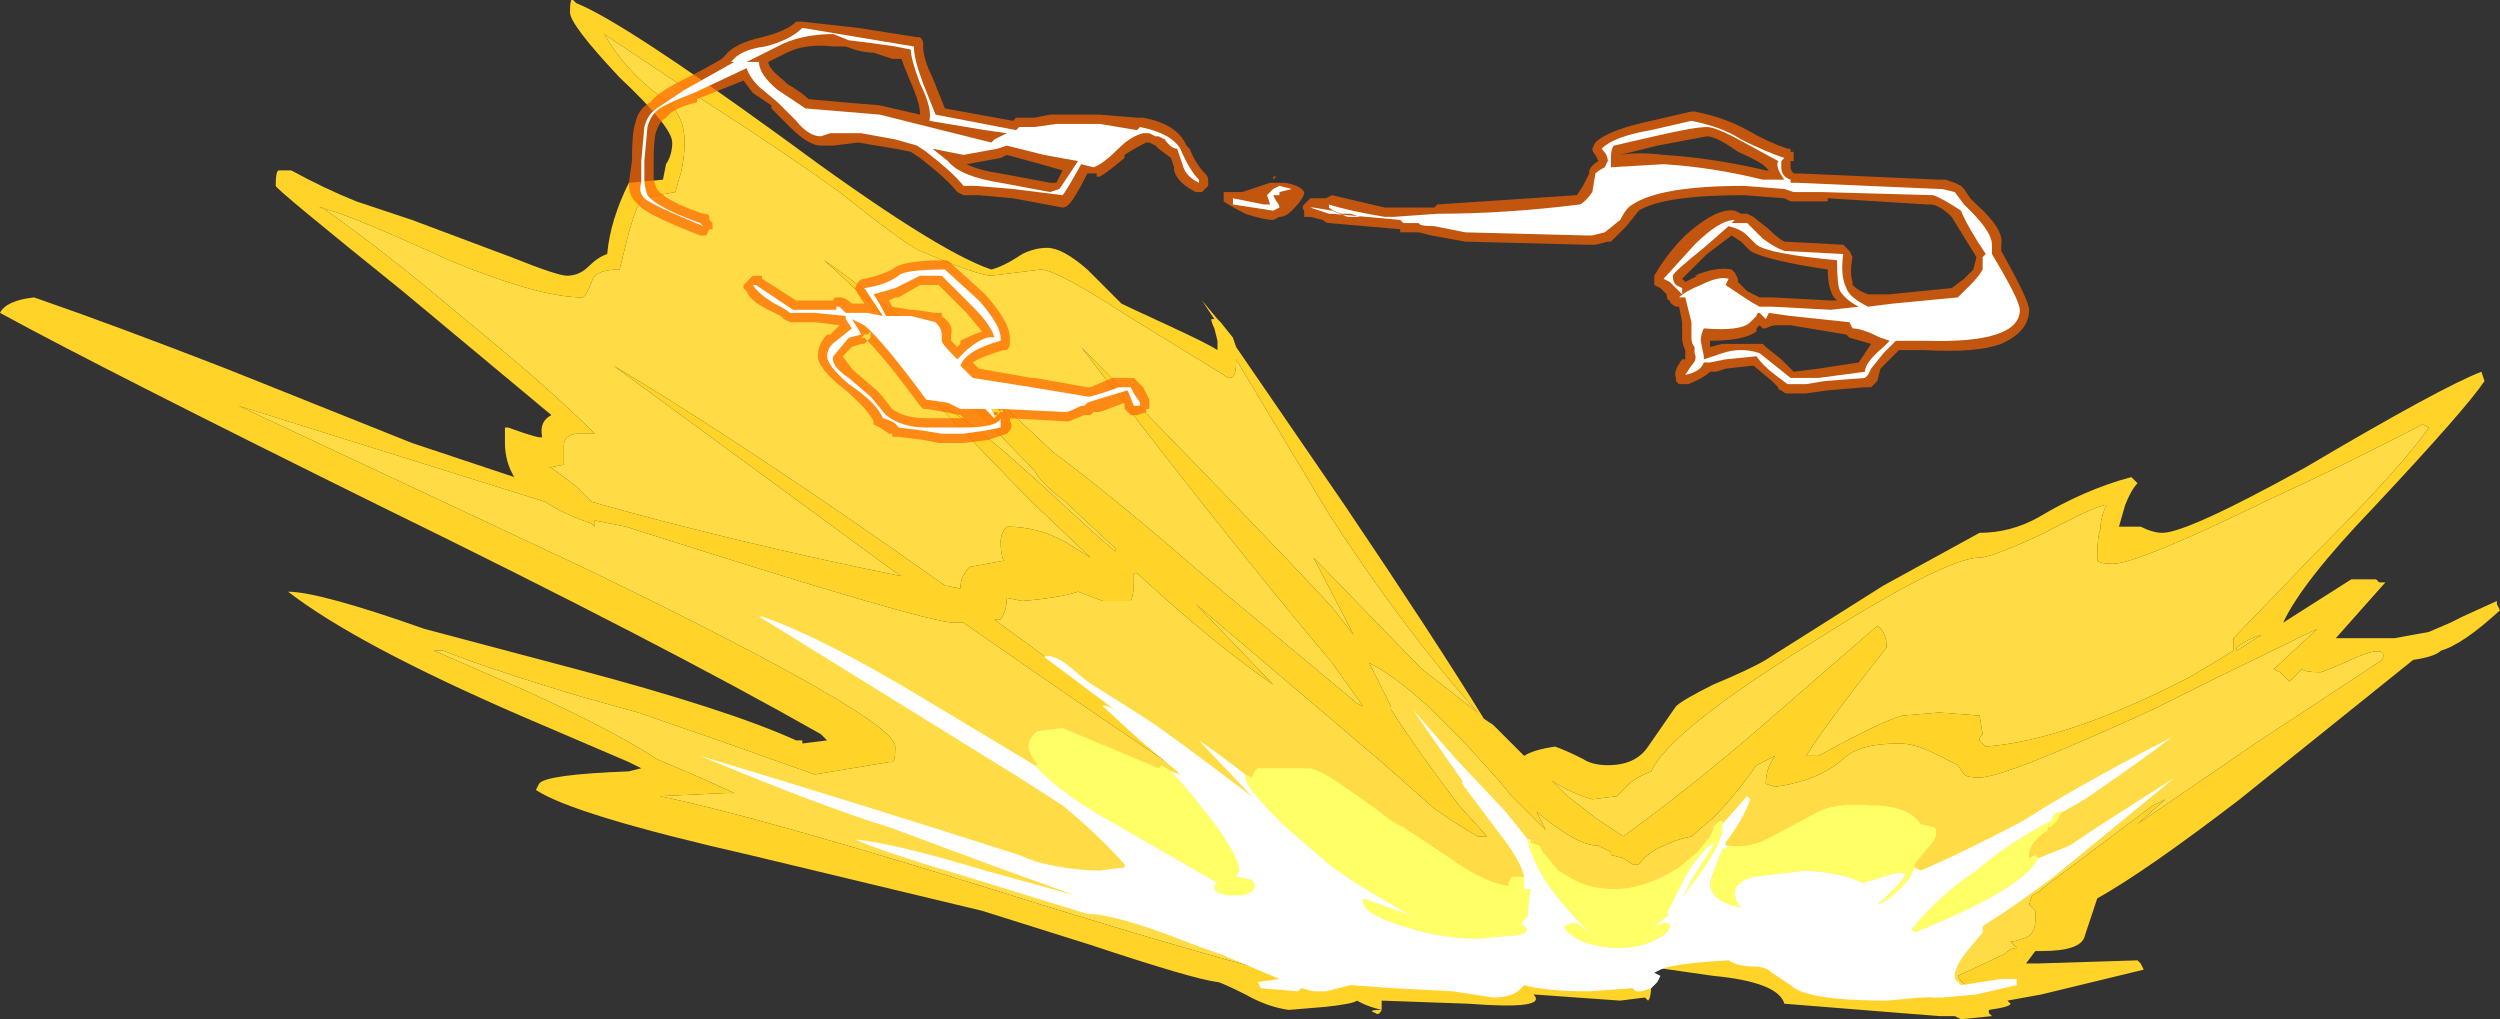 <?xml version="1.0" encoding="UTF-8" standalone="no"?>
<svg xmlns:ffdec="https://www.free-decompiler.com/flash" xmlns:xlink="http://www.w3.org/1999/xlink" ffdec:objectType="shape" height="16.45px" width="40.35px" xmlns="http://www.w3.org/2000/svg">
  <rect width="100%" height="100%" fill="#333333" stroke="none"/>
  <g transform="matrix(1.0, 0.0, 0.0, 1.0, 24.7, 14.05)">
    <path d="M5.6 -3.95 L3.7 -2.3 Q2.6 -1.35 1.5 -0.55 L1.05 -0.85 0.6 -1.2 0.35 -1.45 Q0.65 -1.25 1.0 -1.15 L1.4 -1.2 1.6 -1.4 Q1.7 -1.5 1.95 -1.6 2.25 -2.25 4.5 -3.65 6.7 -5.05 7.25 -5.05 7.45 -5.05 8.3 -5.45 9.15 -5.9 9.3 -5.9 9.2 -5.7 9.2 -5.5 9.15 -5.4 9.15 -5.05 L9.15 -5.0 Q9.2 -4.95 9.4 -4.95 9.8 -4.95 11.95 -6.0 13.05 -6.5 14.4 -7.2 L14.5 -7.15 Q14.1 -6.55 12.65 -5.1 L11.35 -3.75 11.35 -3.55 Q10.95 -3.3 10.6 -3.1 8.65 -2.1 7.35 -2.0 L7.3 -2.05 Q7.2 -2.1 7.3 -2.2 L7.25 -2.5 6.6 -2.55 6.0 -2.5 Q5.65 -2.4 4.65 -1.85 L4.45 -1.85 Q4.8 -2.4 5.75 -3.6 5.75 -3.85 5.6 -3.95 M1.3 -0.3 L1.3 -0.25 1.5 -0.2 1.65 -0.1 1.75 -0.1 Q1.9 -0.3 2.15 -0.4 2.35 -0.5 2.6 -0.55 L2.95 -0.85 Q3.3 -1.2 3.65 -1.7 L3.95 -1.85 Q3.8 -1.65 3.8 -1.4 L3.95 -1.35 Q4.65 -1.45 5.05 -1.8 5.3 -2.05 5.95 -2.05 6.2 -2.05 6.5 -1.9 L6.9 -1.7 7.0 -1.55 Q7.05 -1.5 7.25 -1.5 7.65 -1.5 10.05 -2.6 11.25 -3.2 12.7 -3.9 L12.0 -3.25 12.1 -3.2 12.25 -3.05 12.45 -3.25 Q12.5 -3.2 12.75 -3.2 12.8 -3.2 13.35 -3.45 13.85 -3.65 13.75 -3.4 L11.7 -2.05 9.8 -0.75 10.25 -1.15 10.05 -1.05 8.25 0.3 8.2 0.35 8.1 0.4 8.05 0.55 8.15 0.65 8.15 0.8 Q8.15 1.05 7.95 1.1 7.8 1.15 7.75 1.15 L7.85 1.25 Q7.75 1.25 7.65 1.35 L6.9 1.7 Q6.95 1.85 7.2 1.9 L6.45 2.05 5.9 2.0 Q5.85 1.9 5.65 1.9 L4.55 1.85 Q4.3 1.65 3.55 1.4 L2.9 1.15 2.05 1.3 1.85 1.25 1.85 1.3 1.45 1.35 1.65 1.45 0.2 1.6 -0.6 1.7 -1.65 1.65 -2.3 1.6 -2.85 1.65 -3.55 1.75 Q-4.0 1.75 -7.9 0.55 -12.35 -0.85 -14.05 -1.2 L-13.0 -1.25 -12.85 -1.25 -13.4 -1.5 -14.1 -1.8 Q-14.95 -2.35 -16.55 -3.05 L-17.7 -3.55 -17.55 -3.55 Q-16.8 -3.25 -15.3 -2.8 L-14.4 -2.55 -13.1 -2.1 -11.55 -1.55 -10.35 -1.75 -10.3 -1.75 Q-10.25 -1.75 -10.25 -2.0 -10.25 -2.45 -15.2 -4.85 -17.75 -6.05 -20.85 -7.5 L-15.9 -5.95 Q-15.6 -5.75 -15.15 -5.6 L-15.1 -5.55 -15.1 -5.65 -14.6 -5.55 Q-9.75 -4.0 -9.3 -4.0 L-9.15 -4.0 Q-7.0 -2.5 -5.35 -1.4 -5.05 -1.3 -4.9 -1.3 L-8.65 -4.05 -8.55 -4.05 Q-8.45 -4.2 -8.45 -4.4 L-8.2 -4.35 Q-7.6 -4.4 -7.3 -4.5 L-6.9 -4.35 -6.45 -4.35 Q-6.4 -4.45 -6.4 -4.65 L-6.4 -4.8 -6.35 -4.8 Q-5.1 -3.65 -4.15 -3.0 L-5.4 -4.3 -2.4 -1.75 -1.55 -1.0 Q-1.2 -0.75 -0.85 -0.55 L-0.7 -0.55 -1.15 -1.05 Q-1.8 -1.9 -2.25 -2.6 L-2.25 -2.65 -2.6 -3.35 Q-2.2 -3.15 -1.65 -2.65 L-1.05 -2.05 -0.55 -1.5 -0.3 -1.2 0.25 -0.65 0.1 -0.95 Q0.75 -0.4 1.1 -0.4 L1.3 -0.3 M11.4 -3.6 Q11.6 -3.75 11.8 -3.8 L11.4 -3.55 11.4 -3.6 M-13.8 -10.95 L-13.7 -11.3 Q-13.65 -11.55 -13.65 -11.75 -13.65 -12.25 -14.05 -12.5 -14.6 -12.9 -14.95 -13.5 L-13.3 -12.4 Q-12.05 -11.6 -11.15 -10.95 -10.15 -10.15 -9.85 -10.0 -8.9 -9.6 -8.7 -9.6 L-7.9 -9.7 Q-7.65 -9.7 -6.5 -8.95 L-4.95 -8.0 Q-4.9 -7.95 -4.85 -7.95 -4.75 -7.95 -4.75 -8.2 L-4.75 -8.25 -3.25 -5.75 Q-2.05 -3.9 -0.85 -2.55 L-1.75 -3.25 -3.5 -5.05 -2.85 -3.8 -3.2 -4.25 Q-4.6 -5.75 -7.25 -8.45 -5.35 -5.95 -3.7 -3.95 L-3.2 -3.35 -2.7 -2.65 -2.8 -2.7 -5.2 -4.7 Q-6.75 -6.05 -7.7 -6.75 -9.75 -8.7 -11.4 -9.85 -10.6 -9.15 -8.0 -6.45 -7.9 -6.25 -7.5 -5.95 L-7.45 -5.9 -6.7 -5.2 -6.7 -5.15 Q-7.05 -5.45 -7.7 -6.05 -9.1 -7.35 -9.6 -7.55 L-8.1 -6.0 -7.1 -5.05 -7.5 -5.3 Q-7.95 -5.55 -8.45 -5.55 -8.55 -5.45 -8.55 -5.3 -8.55 -5.1 -8.5 -5.0 L-9.05 -4.9 Q-9.2 -4.75 -9.2 -4.55 L-9.45 -4.6 Q-12.55 -6.8 -14.8 -8.15 L-10.3 -4.85 -10.15 -4.75 Q-12.85 -5.3 -15.15 -5.95 L-15.4 -6.2 -15.8 -6.5 -15.85 -6.5 -15.6 -6.55 -15.6 -6.85 Q-15.6 -7.05 -15.35 -7.05 L-15.1 -7.05 Q-15.85 -7.8 -17.2 -8.9 -18.5 -10.0 -19.5 -10.7 L-19.55 -10.7 Q-19.2 -10.65 -17.45 -9.85 -16.0 -9.25 -15.3 -9.25 -15.25 -9.25 -15.15 -9.5 -15.1 -9.7 -14.7 -9.7 L-14.55 -10.3 Q-14.45 -10.65 -14.35 -10.85 L-13.8 -10.95" fill="#ffdc45" fill-rule="evenodd" stroke="none"/>
    <path d="M5.6 -3.95 Q5.75 -3.85 5.75 -3.6 4.8 -2.4 4.45 -1.85 L4.65 -1.85 Q5.65 -2.4 6.0 -2.5 L6.6 -2.55 7.25 -2.5 7.3 -2.2 Q7.2 -2.1 7.3 -2.05 L7.35 -2.0 Q8.65 -2.1 10.6 -3.1 10.95 -3.3 11.35 -3.55 L11.35 -3.75 12.65 -5.1 Q14.1 -6.55 14.5 -7.15 L14.4 -7.2 Q13.05 -6.5 11.95 -6.0 9.8 -4.95 9.4 -4.95 9.2 -4.95 9.15 -5.0 L9.15 -5.05 Q9.15 -5.4 9.2 -5.5 9.2 -5.7 9.3 -5.9 9.15 -5.9 8.3 -5.45 7.45 -5.05 7.25 -5.05 6.7 -5.05 4.5 -3.65 2.25 -2.25 1.95 -1.6 1.7 -1.5 1.6 -1.4 L1.4 -1.2 1.0 -1.15 Q0.65 -1.25 0.35 -1.45 L0.6 -1.2 1.05 -0.85 1.5 -0.55 Q2.6 -1.35 3.7 -2.3 L5.6 -3.95 M1.9 -2.0 L2.35 -2.65 Q2.45 -2.75 2.95 -3.0 3.55 -3.25 3.8 -3.4 L5.7 -4.6 7.25 -5.45 Q7.75 -5.45 8.2 -5.7 8.95 -6.15 9.7 -6.35 L9.8 -6.25 Q9.7 -6.15 9.6 -5.9 L9.5 -5.55 9.85 -5.55 Q10.05 -5.45 10.2 -5.45 10.6 -5.45 12.5 -6.5 14.7 -7.8 15.35 -8.05 L15.4 -7.9 Q15.1 -7.45 13.6 -5.85 12.45 -4.65 12.15 -4.0 L13.25 -4.7 13.65 -4.7 13.7 -4.65 13.8 -4.65 13.0 -3.75 13.95 -3.75 14.5 -3.85 14.85 -4.0 15.05 -4.1 15.6 -4.35 15.6 -4.3 15.65 -4.2 Q15.05 -3.65 14.7 -3.55 14.6 -3.45 14.25 -3.4 L11.45 -1.15 Q9.95 0.0 9.15 0.45 L8.95 1.05 Q8.9 1.3 8.25 1.3 L8.15 1.3 8.0 1.5 8.2 1.5 9.8 1.45 9.85 1.5 9.9 1.6 8.25 2.0 7.7 2.1 7.75 2.15 Q7.75 2.2 7.4 2.25 L7.4 2.3 7.45 2.35 6.95 2.4 6.85 2.35 6.6 2.35 4.1 2.15 Q4.0 1.8 2.95 1.7 L1.9 1.55 1.95 1.85 Q1.95 2.05 1.9 2.1 L1.85 2.05 1.45 2.1 0.05 2.0 Q0.3 2.25 -1.0 2.15 L-2.4 2.1 -2.4 2.25 Q-2.6 2.2 -2.7 2.15 L-2.8 2.1 Q-2.85 2.15 -3.3 2.2 L-3.9 2.25 Q-4.25 2.2 -4.6 2.0 -5.0 1.8 -5.05 1.8 -5.45 1.75 -7.1 1.2 L-8.85 0.65 -12.6 -0.25 Q-15.45 -0.9 -16.05 -1.3 L-16.0 -1.4 Q-15.9 -1.55 -14.55 -1.6 L-14.35 -1.65 -14.55 -1.75 -16.3 -2.5 Q-18.95 -3.65 -20.05 -4.5 -19.55 -4.5 -17.85 -3.9 L-15.4 -3.25 Q-12.95 -2.6 -11.85 -2.1 L-11.75 -2.1 -11.75 -2.05 -11.35 -2.1 -11.45 -2.2 Q-14.0 -3.65 -18.6 -5.9 -23.05 -8.1 -24.7 -9.0 -24.6 -9.2 -24.15 -9.25 -22.85 -8.8 -21.05 -8.1 -18.8 -7.2 -18.05 -6.9 L-16.4 -6.35 Q-16.55 -6.6 -16.55 -6.9 L-16.55 -7.15 -16.5 -7.15 Q-15.95 -6.95 -15.95 -7.0 -16.0 -7.25 -15.8 -7.35 L-18.2 -9.35 Q-20.25 -11.0 -20.25 -11.05 -20.25 -11.3 -20.2 -11.3 L-20.0 -11.3 Q-19.45 -11.0 -18.95 -10.8 L-18.05 -10.5 -16.45 -9.9 Q-15.7 -9.6 -15.55 -9.6 -15.35 -9.6 -15.2 -9.75 -15.05 -9.9 -14.9 -9.95 -14.85 -10.5 -14.55 -11.1 L-14.0 -11.15 -13.95 -11.4 Q-13.85 -11.55 -13.85 -11.75 -13.85 -12.0 -14.7 -12.8 -15.5 -13.65 -15.5 -13.85 -15.5 -14.1 -15.45 -14.05 L-15.4 -14.0 Q-14.65 -13.7 -12.1 -11.85 -9.6 -10.0 -8.7 -9.7 -8.5 -9.75 -8.2 -9.95 -8.0 -10.05 -7.8 -10.05 -7.55 -10.05 -7.15 -9.7 L-6.6 -9.15 Q-6.5 -9.1 -5.85 -8.8 -5.2 -8.5 -5.05 -8.4 -5.05 -8.45 -5.05 -8.55 L-5.1 -8.75 Q-5.15 -8.85 -5.15 -8.9 L-5.1 -8.9 -5.3 -9.2 -5.05 -8.9 -5.0 -8.85 -4.8 -8.6 -4.75 -8.45 -3.0 -5.9 Q-1.55 -3.75 -0.75 -2.45 L-0.6 -2.35 -0.1 -1.85 Q0.05 -1.95 0.4 -2.0 0.55 -1.95 0.85 -1.8 1.0 -1.7 1.25 -1.7 1.7 -1.7 1.9 -2.0 M-13.8 -10.95 L-14.35 -10.85 Q-14.45 -10.65 -14.55 -10.3 L-14.7 -9.7 Q-15.1 -9.7 -15.15 -9.5 -15.25 -9.25 -15.3 -9.25 -16.0 -9.25 -17.45 -9.85 -19.2 -10.65 -19.55 -10.7 L-19.5 -10.7 Q-18.5 -10.0 -17.2 -8.9 -15.85 -7.8 -15.1 -7.05 L-15.35 -7.05 Q-15.6 -7.05 -15.6 -6.85 L-15.6 -6.55 -15.85 -6.5 -15.8 -6.5 -15.4 -6.2 -15.15 -5.95 Q-12.85 -5.3 -10.15 -4.75 L-10.3 -4.85 -14.8 -8.15 Q-12.55 -6.8 -9.45 -4.6 L-9.2 -4.55 Q-9.2 -4.75 -9.05 -4.9 L-8.5 -5.0 Q-8.55 -5.1 -8.55 -5.3 -8.55 -5.45 -8.45 -5.55 -7.95 -5.55 -7.5 -5.3 L-7.1 -5.05 -8.1 -6.0 -9.6 -7.55 Q-9.1 -7.35 -7.7 -6.05 -7.05 -5.45 -6.7 -5.15 L-6.7 -5.2 -7.45 -5.9 -7.5 -5.95 Q-7.9 -6.25 -8.0 -6.45 -10.6 -9.15 -11.4 -9.85 -9.75 -8.7 -7.7 -6.75 -6.75 -6.05 -5.2 -4.7 L-2.8 -2.7 -2.7 -2.65 -3.2 -3.35 -3.7 -3.95 Q-5.35 -5.95 -7.25 -8.45 -4.6 -5.75 -3.2 -4.25 L-2.85 -3.8 -3.5 -5.05 -1.75 -3.25 -0.85 -2.55 Q-2.05 -3.9 -3.25 -5.75 L-4.75 -8.25 -4.75 -8.2 Q-4.75 -7.95 -4.85 -7.95 -4.9 -7.95 -4.95 -8.0 L-6.5 -8.95 Q-7.65 -9.7 -7.9 -9.7 L-8.7 -9.6 Q-8.9 -9.6 -9.85 -10.0 -10.15 -10.15 -11.15 -10.95 -12.05 -11.6 -13.3 -12.4 L-14.95 -13.5 Q-14.6 -12.9 -14.05 -12.5 -13.65 -12.25 -13.65 -11.75 -13.65 -11.55 -13.7 -11.3 L-13.8 -10.95 M11.4 -3.6 L11.4 -3.55 11.8 -3.8 Q11.6 -3.75 11.4 -3.6 M1.3 -0.3 L1.1 -0.4 Q0.75 -0.4 0.1 -0.95 L0.25 -0.65 -0.3 -1.2 -0.55 -1.5 -1.05 -2.05 -1.65 -2.65 Q-2.2 -3.15 -2.6 -3.35 L-2.25 -2.65 -2.25 -2.6 Q-1.8 -1.9 -1.15 -1.05 L-0.7 -0.55 -0.85 -0.55 Q-1.2 -0.75 -1.55 -1.0 L-2.4 -1.75 -5.4 -4.3 -4.15 -3.0 Q-5.1 -3.65 -6.35 -4.8 L-6.4 -4.8 -6.4 -4.65 Q-6.4 -4.45 -6.45 -4.35 L-6.9 -4.35 -7.3 -4.5 Q-7.6 -4.4 -8.2 -4.35 L-8.45 -4.4 Q-8.45 -4.2 -8.55 -4.05 L-8.65 -4.05 -4.9 -1.3 Q-5.05 -1.3 -5.35 -1.4 -7.0 -2.5 -9.15 -4.0 L-9.3 -4.0 Q-9.75 -4.0 -14.6 -5.55 L-15.1 -5.65 -15.1 -5.55 -15.15 -5.6 Q-15.6 -5.75 -15.9 -5.95 L-20.85 -7.5 Q-17.75 -6.05 -15.2 -4.85 -10.25 -2.45 -10.25 -2.0 -10.25 -1.75 -10.3 -1.75 L-10.35 -1.75 -11.55 -1.55 -13.1 -2.1 -14.4 -2.55 -15.3 -2.8 Q-16.8 -3.25 -17.55 -3.55 L-17.7 -3.55 -16.55 -3.05 Q-14.95 -2.35 -14.1 -1.8 L-13.4 -1.5 -12.85 -1.25 -13.0 -1.25 -14.05 -1.2 Q-12.35 -0.85 -7.9 0.55 -4.0 1.75 -3.55 1.75 L-2.85 1.65 -2.3 1.6 -1.65 1.65 -0.6 1.7 0.2 1.6 1.65 1.45 1.45 1.35 1.85 1.3 1.85 1.25 2.05 1.3 2.9 1.15 3.55 1.4 Q4.3 1.65 4.55 1.85 L5.65 1.9 Q5.85 1.9 5.9 2.0 L6.45 2.05 7.2 1.9 Q6.95 1.85 6.9 1.7 L7.65 1.35 Q7.75 1.25 7.85 1.25 L7.75 1.15 Q7.8 1.15 7.95 1.1 8.15 1.05 8.15 0.8 L8.15 0.65 8.05 0.55 8.1 0.4 8.2 0.35 8.25 0.3 10.05 -1.05 10.25 -1.15 9.8 -0.75 11.7 -2.05 13.75 -3.4 Q13.85 -3.65 13.35 -3.45 12.8 -3.2 12.75 -3.2 12.5 -3.2 12.45 -3.25 L12.25 -3.05 12.1 -3.2 12.0 -3.25 12.7 -3.9 Q11.25 -3.2 10.05 -2.6 7.65 -1.5 7.25 -1.5 7.05 -1.5 7.0 -1.55 L6.9 -1.7 6.5 -1.9 Q6.2 -2.05 5.95 -2.05 5.3 -2.05 5.05 -1.8 4.65 -1.45 3.95 -1.35 L3.8 -1.4 Q3.8 -1.65 3.95 -1.85 L3.65 -1.7 Q3.3 -1.2 2.95 -0.85 L2.6 -0.55 Q2.35 -0.5 2.15 -0.4 1.9 -0.3 1.75 -0.1 L1.65 -0.1 1.5 -0.2 1.3 -0.25 1.3 -0.3 M-2.4 2.25 Q-2.45 2.35 -2.5 2.3 -2.65 2.25 -2.4 2.25" fill="#ffd327" fill-rule="evenodd" stroke="none"/>
    <path d="M6.45 -10.75 L6.4 -10.75 4.8 -10.85 4.8 -10.8 4.2 -10.8 4.1 -10.85 3.45 -10.9 Q2.15 -10.9 1.75 -10.65 L1.55 -10.4 1.3 -10.15 1.25 -10.15 1.05 -10.1 0.9 -10.1 -1.05 -10.15 -1.6 -10.25 -1.8 -10.3 -2.1 -10.3 -2.1 -10.35 -3.25 -10.45 Q-3.3 -10.45 -3.35 -10.5 L-3.55 -10.55 -3.65 -10.55 -3.65 -10.65 Q-3.7 -10.7 -3.65 -10.75 L-3.55 -10.85 -3.3 -10.85 -3.2 -10.9 -2.35 -10.7 -1.55 -10.7 -1.5 -10.75 0.75 -10.9 0.85 -11.05 0.95 -11.25 0.95 -11.3 Q1.0 -11.4 1.1 -11.45 L1.05 -11.55 Q1.0 -11.6 1.0 -11.65 L1.05 -11.75 Q1.25 -11.95 1.95 -12.1 L2.6 -12.25 2.65 -12.25 Q3.15 -12.15 3.5 -11.95 3.85 -11.75 4.15 -11.65 L4.2 -11.65 4.2 -11.6 4.25 -11.6 4.25 -11.55 Q4.25 -11.5 4.25 -11.45 L4.2 -11.45 4.2 -11.35 Q4.2 -11.3 4.25 -11.25 L4.35 -11.25 6.6 -11.15 6.7 -11.15 6.85 -11.1 6.95 -11.05 7.0 -11.0 7.1 -10.85 7.2 -10.75 Q7.65 -10.35 7.6 -10.1 L7.6 -10.0 Q8.05 -9.2 8.05 -9.05 8.05 -8.7 7.6 -8.5 7.2 -8.35 6.35 -8.4 L5.95 -8.4 5.65 -8.1 5.6 -7.9 5.5 -7.8 5.4 -7.8 4.8 -7.75 4.45 -7.7 4.15 -7.7 Q4.1 -7.7 4.05 -7.75 4.0 -7.75 4.0 -7.8 L3.9 -7.9 3.6 -8.15 3.15 -8.1 3.0 -8.05 2.9 -8.05 Q2.8 -7.95 2.55 -7.85 L2.4 -7.85 2.35 -7.9 2.35 -7.95 Q2.3 -8.05 2.45 -8.25 L2.5 -8.25 2.5 -8.4 Q2.45 -8.5 2.45 -8.6 L2.45 -8.85 2.4 -9.1 2.35 -9.1 Q2.25 -9.15 2.25 -9.2 2.2 -9.2 2.2 -9.3 L2.1 -9.4 2.0 -9.45 2.0 -9.6 Q2.2 -9.95 2.5 -10.25 3.0 -10.7 3.3 -10.65 L3.4 -10.6 3.5 -10.6 3.6 -10.55 3.85 -10.35 Q4.0 -10.2 4.1 -10.15 L5.05 -10.1 5.15 -10.0 5.2 -9.9 Q5.15 -9.65 5.2 -9.5 L5.2 -9.45 Q5.3 -9.35 5.45 -9.3 L5.8 -9.3 6.8 -9.4 7.0 -9.55 7.15 -9.7 7.2 -9.9 6.8 -10.55 Q6.6 -10.75 6.45 -10.75 M3.35 -11.6 Q3.0 -11.85 2.85 -11.85 L2.05 -11.7 1.45 -11.55 Q1.75 -11.6 2.15 -11.55 2.95 -11.5 3.8 -11.3 L3.85 -11.3 3.8 -11.35 Q3.7 -11.45 3.35 -11.6 M2.85 -9.95 L2.45 -9.55 2.5 -9.5 2.7 -9.6 2.65 -9.6 Q3.0 -9.75 3.25 -9.7 L3.3 -9.65 3.35 -9.55 3.35 -9.5 3.5 -9.35 3.7 -9.25 3.9 -9.25 4.85 -9.2 4.95 -9.2 4.9 -9.25 Q4.8 -9.4 4.8 -9.7 3.8 -9.85 3.55 -10.0 L3.4 -10.15 3.25 -10.25 2.85 -9.95 M3.8 -8.75 L3.75 -8.75 3.7 -8.8 3.65 -8.75 3.65 -8.7 Q3.45 -8.55 2.9 -8.55 L2.9 -8.45 3.1 -8.5 3.75 -8.5 3.8 -8.45 4.05 -8.25 4.25 -8.05 4.65 -8.1 5.3 -8.2 5.5 -8.5 5.15 -8.6 5.1 -8.65 4.2 -8.8 3.95 -8.8 Q3.9 -8.8 3.8 -8.75 M-11.85 -13.7 L-11.75 -13.7 -10.85 -13.6 -9.9 -13.45 -9.85 -13.45 Q-9.8 -13.4 -9.8 -13.35 L-9.8 -13.3 Q-9.8 -13.1 -9.65 -12.8 L-9.45 -12.3 -8.35 -12.1 -8.3 -12.15 -8.0 -12.15 -7.75 -12.2 -6.95 -12.2 -6.35 -12.15 -6.25 -12.15 Q-5.7 -12.05 -5.55 -11.7 L-5.5 -11.65 Q-5.4 -11.4 -5.25 -11.25 -5.2 -11.2 -5.2 -11.15 L-5.2 -11.05 -5.3 -10.95 -5.4 -10.95 Q-5.7 -11.1 -5.75 -11.3 L-5.75 -11.35 -5.8 -11.5 -6.0 -11.65 -6.05 -11.7 -6.15 -11.75 -6.2 -11.75 Q-6.4 -11.65 -6.55 -11.55 L-6.55 -11.5 Q-6.85 -11.25 -6.95 -11.2 L-7.0 -11.2 -7.0 -11.25 -7.15 -11.25 Q-7.35 -10.85 -7.45 -10.75 -7.5 -10.7 -7.55 -10.7 L-8.35 -10.85 -8.9 -10.9 -9.15 -10.9 -9.25 -10.95 Q-9.4 -11.15 -9.85 -11.5 L-10.0 -11.6 -10.25 -11.65 -10.85 -11.75 -11.25 -11.7 -11.45 -11.7 Q-11.65 -11.7 -11.95 -12.0 L-12.25 -12.3 -12.25 -12.35 -12.55 -12.55 -12.7 -12.75 -13.45 -12.45 -13.45 -12.4 Q-13.85 -12.3 -13.95 -12.15 -14.05 -12.1 -14.1 -11.95 -14.15 -11.85 -14.15 -11.45 L-14.15 -11.15 -14.1 -11.0 Q-13.95 -10.8 -13.35 -10.6 -13.25 -10.6 -13.25 -10.55 L-13.25 -10.5 -13.2 -10.45 -13.2 -10.35 -13.25 -10.35 -13.3 -10.25 -13.4 -10.25 Q-14.3 -10.6 -14.4 -10.75 L-14.45 -10.8 Q-14.55 -10.9 -14.55 -11.1 L-14.5 -11.45 Q-14.5 -11.9 -14.45 -12.05 -14.4 -12.3 -14.2 -12.4 -14.1 -12.55 -13.7 -12.75 -13.3 -12.95 -13.05 -13.1 L-13.0 -13.15 Q-12.85 -13.35 -12.4 -13.45 -12.0 -13.55 -11.85 -13.7 M-12.0 -12.7 Q-11.75 -12.55 -11.65 -12.45 L-11.1 -12.4 -10.5 -12.35 -9.85 -12.2 Q-9.85 -12.35 -9.95 -12.6 -10.1 -12.95 -10.15 -13.1 L-10.3 -13.1 -10.6 -13.2 Q-10.8 -13.2 -11.05 -13.3 L-11.25 -13.3 Q-11.7 -13.35 -12.0 -13.2 L-12.3 -13.05 Q-12.3 -12.95 -12.05 -12.75 L-12.0 -12.7 M-12.4 -9.55 L-11.85 -9.2 -11.3 -9.2 -11.25 -9.2 Q-11.25 -9.25 -11.2 -9.25 L-11.15 -9.25 Q-11.05 -9.25 -10.95 -9.15 L-10.75 -9.15 -10.85 -9.3 -10.9 -9.4 -10.85 -9.5 Q-10.8 -9.55 -10.75 -9.55 -10.5 -9.6 -10.3 -9.7 -10.15 -9.85 -9.45 -9.85 -9.4 -9.85 -9.35 -9.8 L-8.8 -9.3 Q-8.4 -8.85 -8.4 -8.6 L-8.4 -8.5 Q-8.4 -8.45 -8.45 -8.4 L-8.5 -8.4 Q-8.85 -8.3 -9.0 -8.2 L-8.9 -8.1 -8.05 -7.95 -8.0 -7.95 -7.15 -7.8 -7.1 -7.8 -6.75 -7.95 -6.4 -7.95 Q-6.35 -7.9 -6.25 -7.8 L-6.15 -7.6 -6.15 -7.45 -6.2 -7.45 -6.2 -7.4 -6.35 -7.35 -6.45 -7.35 -6.55 -7.45 -6.55 -7.55 -6.95 -7.4 -7.05 -7.4 -7.1 -7.35 -7.2 -7.35 -7.45 -7.25 -7.5 -7.25 -8.4 -7.3 -8.4 -7.25 Q-8.35 -7.2 -8.4 -7.1 L-8.45 -7.05 -8.75 -6.95 -9.15 -6.9 -9.55 -6.9 -9.8 -6.95 -10.2 -7.0 -10.3 -7.0 -10.3 -7.05 -10.35 -7.05 -10.5 -7.15 -10.6 -7.2 -10.6 -7.25 Q-10.7 -7.45 -11.05 -7.75 -11.5 -8.1 -11.5 -8.3 -11.5 -8.5 -11.35 -8.65 L-11.3 -8.65 -11.15 -8.8 -11.55 -8.85 -11.95 -8.85 -12.05 -8.9 -12.1 -8.95 -12.3 -9.05 Q-12.6 -9.2 -12.65 -9.35 L-12.7 -9.4 -12.7 -9.45 -12.55 -9.6 -12.4 -9.6 -12.4 -9.55 M-4.95 -10.8 L-4.95 -10.95 -4.65 -10.95 Q-4.5 -11.0 -4.2 -11.1 L-3.95 -11.1 Q-3.7 -11.05 -3.65 -10.95 -3.65 -10.85 -3.85 -10.65 -3.95 -10.55 -4.05 -10.55 L-4.15 -10.5 Q-4.3 -10.5 -4.6 -10.6 -4.8 -10.7 -4.95 -10.8 M-4.2 -11.15 L-4.2 -11.15 M-4.1 -11.2 L-4.15 -11.15 -4.15 -11.2 -4.1 -11.2 M-8.55 -11.5 L-9.1 -11.4 Q-8.9 -11.3 -8.55 -11.25 L-7.75 -11.1 -7.65 -11.1 -7.55 -11.3 -7.9 -11.4 -8.45 -11.55 -8.55 -11.5 M-9.55 -9.0 L-9.5 -9.0 -9.5 -8.95 Q-9.3 -8.8 -9.35 -8.65 L-9.35 -8.55 -9.25 -8.45 -9.2 -8.5 -9.2 -8.55 Q-9.0 -8.65 -8.85 -8.7 L-9.1 -9.0 -9.55 -9.45 -9.85 -9.45 -10.2 -9.25 -10.25 -9.25 -10.35 -9.2 -10.3 -9.1 -10.0 -9.05 -9.95 -9.05 -9.6 -9.0 -9.55 -9.0 M-11.3 -9.15 L-11.3 -9.15 M-10.65 -8.6 Q-10.65 -8.65 -10.65 -8.7 L-10.7 -8.65 -10.75 -8.65 -10.8 -8.6 -10.75 -8.6 -10.7 -8.55 -10.65 -8.6 M-10.8 -8.5 L-10.95 -8.45 -11.1 -8.3 -10.95 -8.1 -10.9 -8.05 -10.55 -7.75 -10.5 -7.7 -10.3 -7.45 Q-10.1 -7.3 -9.75 -7.3 L-9.15 -7.3 -9.2 -7.35 -9.45 -7.4 -9.75 -7.45 -9.8 -7.45 -9.85 -7.5 Q-10.4 -8.25 -10.7 -8.55 L-10.75 -8.5 -10.8 -8.5 M-8.7 -7.4 L-8.65 -7.4 -8.65 -7.35 -8.7 -7.45 -8.55 -7.45 -8.6 -7.5 -8.7 -7.5 -8.7 -7.35 -8.65 -7.3 -8.6 -7.35 -8.65 -7.35 -8.65 -7.4 -8.6 -7.4 -8.6 -7.35 -8.55 -7.4 -8.5 -7.4 -8.55 -7.45 -8.55 -7.4 -8.6 -7.45 -8.7 -7.45 -8.7 -7.4" fill="#ff6600" fill-opacity="0.702" fill-rule="evenodd" stroke="none"/>
    <path d="M6.65 -11.0 L6.85 -10.95 7.0 -10.75 7.1 -10.65 Q7.45 -10.3 7.45 -10.1 L7.45 -9.95 Q7.9 -9.2 7.9 -9.05 7.9 -8.5 6.35 -8.55 L5.9 -8.55 5.7 -8.35 5.5 -8.1 5.45 -8.0 5.4 -7.95 4.75 -7.9 4.45 -7.85 4.15 -7.85 3.95 -8.0 Q3.75 -8.15 3.65 -8.3 L3.15 -8.25 2.9 -8.2 2.8 -8.2 Q2.75 -8.05 2.5 -8.0 L2.6 -8.15 Q2.7 -8.25 2.65 -8.35 L2.65 -8.45 Q2.6 -8.5 2.6 -8.6 L2.6 -8.85 2.5 -9.25 2.4 -9.25 Q2.5 -9.35 2.75 -9.45 3.05 -9.6 3.2 -9.55 L3.15 -9.45 3.45 -9.25 Q3.6 -9.15 3.7 -9.1 L3.9 -9.1 4.85 -9.05 5.3 -9.1 Q5.1 -9.2 5.0 -9.35 4.95 -9.45 4.95 -9.85 3.85 -9.95 3.65 -10.1 L3.5 -10.25 Q3.4 -10.35 3.2 -10.4 L2.8 -10.05 Q2.3 -9.65 2.3 -9.6 2.3 -9.5 2.35 -9.45 L2.45 -9.4 2.45 -9.3 Q2.4 -9.35 2.35 -9.4 L2.25 -9.5 2.15 -9.55 2.65 -10.1 Q3.05 -10.5 3.3 -10.5 L3.25 -10.45 3.5 -10.45 3.75 -10.2 Q3.95 -10.05 4.1 -10.0 L5.05 -9.95 Q5.0 -9.6 5.1 -9.4 5.15 -9.25 5.45 -9.1 L5.85 -9.15 6.9 -9.25 7.1 -9.45 Q7.25 -9.6 7.3 -9.7 L7.3 -9.9 7.35 -9.95 Q7.05 -10.4 6.95 -10.65 6.65 -10.85 6.5 -10.9 L4.7 -10.95 4.25 -10.95 4.1 -11.0 3.45 -11.05 Q2.1 -11.05 1.65 -10.75 1.55 -10.7 1.45 -10.5 L1.2 -10.3 1.0 -10.25 0.9 -10.25 -1.05 -10.3 -1.55 -10.4 Q-1.8 -10.4 -1.8 -10.45 L-2.05 -10.45 -2.1 -10.5 -3.2 -10.6 -3.25 -10.6 -3.55 -10.7 -3.5 -10.7 -3.2 -10.65 -2.95 -10.55 -2.75 -10.55 -2.9 -10.6 -3.05 -10.6 Q-3.2 -10.65 -3.25 -10.7 L-3.25 -10.75 Q-2.95 -10.65 -2.35 -10.55 L-2.2 -10.55 -1.5 -10.6 Q-0.4 -10.6 0.8 -10.75 0.9 -10.8 1.0 -10.95 L1.05 -11.25 Q1.1 -11.3 1.2 -11.35 L1.25 -11.45 Q1.25 -11.55 1.15 -11.65 1.35 -11.85 1.95 -11.95 L2.6 -12.1 Q3.1 -12.0 3.4 -11.8 3.8 -11.6 4.1 -11.5 L4.05 -11.45 Q4.05 -11.4 4.05 -11.35 4.05 -11.2 4.2 -11.15 L4.2 -11.1 4.3 -11.1 6.6 -11.0 6.65 -11.0 M4.0 -11.45 L3.45 -11.75 Q3.0 -12.0 2.85 -12.0 2.65 -12.0 2.0 -11.85 L1.35 -11.7 Q1.3 -11.65 1.3 -11.5 L1.3 -11.35 2.15 -11.4 Q2.95 -11.35 3.75 -11.15 L4.1 -11.15 Q3.95 -11.35 4.0 -11.45 M2.75 -8.55 L2.8 -8.3 2.8 -8.25 3.1 -8.35 Q3.4 -8.45 3.7 -8.35 L4.2 -7.95 4.65 -7.95 5.4 -8.05 Q5.4 -8.2 5.7 -8.45 L5.8 -8.55 5.65 -8.6 Q5.35 -8.75 5.2 -8.75 L5.15 -8.85 4.2 -8.95 3.85 -9.0 3.8 -8.9 3.7 -9.0 Q3.65 -9.0 3.65 -8.95 L3.55 -8.85 Q3.4 -8.7 2.8 -8.75 2.75 -8.65 2.75 -8.55 M-12.35 -13.3 Q-11.95 -13.4 -11.75 -13.6 L-9.95 -13.3 Q-9.95 -13.1 -9.8 -12.7 L-9.6 -12.2 -8.3 -11.95 -8.25 -12.0 -8.0 -12.0 -7.65 -12.05 -6.95 -12.05 -6.35 -11.95 -6.3 -12.0 Q-5.8 -11.9 -5.65 -11.65 -5.5 -11.3 -5.35 -11.15 L-5.35 -11.1 Q-5.55 -11.2 -5.6 -11.35 L-5.7 -11.65 Q-5.8 -11.65 -5.9 -11.8 L-6.0 -11.85 -6.05 -11.85 -6.15 -11.9 -6.25 -11.9 Q-6.45 -11.85 -6.65 -11.65 -6.9 -11.4 -7.05 -11.35 L-7.25 -11.4 Q-7.5 -10.95 -7.55 -10.9 L-8.35 -11.0 -8.95 -11.05 -9.15 -11.05 Q-9.3 -11.25 -9.75 -11.6 L-9.9 -11.7 -10.25 -11.8 -10.8 -11.9 -11.3 -11.9 -11.45 -11.85 Q-11.65 -11.85 -11.85 -12.1 L-12.15 -12.4 -12.45 -12.65 Q-12.6 -12.8 -12.65 -12.95 L-13.5 -12.55 Q-13.9 -12.4 -14.05 -12.3 -14.2 -12.2 -14.25 -12.0 L-14.3 -11.45 -14.3 -11.15 Q-14.3 -11.05 -14.25 -10.9 -14.1 -10.7 -13.4 -10.45 L-13.35 -10.4 Q-14.2 -10.75 -14.3 -10.85 -14.4 -10.95 -14.35 -11.1 L-14.35 -11.45 -14.3 -12.0 Q-14.25 -12.2 -14.1 -12.3 L-13.65 -12.6 -12.85 -13.05 -12.9 -13.05 Q-12.75 -13.25 -12.35 -13.3 M-12.15 -12.6 L-11.7 -12.3 -10.5 -12.2 -8.7 -11.75 -8.65 -11.8 -8.45 -11.9 -8.8 -11.95 -9.7 -12.1 Q-9.65 -12.3 -9.85 -12.7 -10.0 -13.1 -10.0 -13.25 L-10.25 -13.3 -10.6 -13.35 -11.0 -13.4 -11.25 -13.5 Q-11.7 -13.5 -12.05 -13.35 L-12.65 -13.05 -12.45 -13.05 Q-12.45 -12.85 -12.15 -12.6 M-12.2 -9.15 Q-12.45 -9.3 -12.55 -9.45 L-12.5 -9.45 -11.9 -9.05 -11.2 -9.05 -11.2 -9.1 -11.15 -9.1 -11.05 -9.0 -10.7 -9.0 -10.45 -8.95 -10.75 -9.4 Q-10.4 -9.45 -10.2 -9.6 -10.1 -9.7 -9.45 -9.7 L-8.9 -9.2 Q-8.55 -8.8 -8.55 -8.6 L-8.55 -8.55 Q-9.1 -8.4 -9.2 -8.15 L-9.0 -7.95 -8.05 -7.8 -7.15 -7.65 -7.1 -7.65 Q-6.75 -7.75 -6.65 -7.8 L-6.45 -7.8 -6.4 -7.7 -6.3 -7.55 -6.3 -7.5 -6.4 -7.5 -6.5 -7.75 -7.0 -7.6 -7.15 -7.55 -7.2 -7.5 -7.25 -7.5 Q-7.45 -7.4 -7.5 -7.4 L-8.55 -7.45 -8.7 -7.45 -8.65 -7.35 -8.65 -7.3 -8.8 -7.45 -9.2 -7.45 -9.4 -7.55 -9.75 -7.6 Q-10.45 -8.55 -10.75 -8.8 L-10.95 -8.9 Q-10.85 -8.75 -10.8 -8.65 L-11.0 -8.6 -11.25 -8.3 Q-11.3 -8.15 -11.0 -7.95 L-10.65 -7.65 -10.4 -7.35 Q-10.15 -7.15 -9.75 -7.15 L-9.15 -7.15 Q-8.6 -7.15 -8.55 -7.3 L-8.55 -7.15 -8.8 -7.1 -9.15 -7.05 -9.5 -7.05 -9.8 -7.1 -10.2 -7.15 Q-10.25 -7.25 -10.45 -7.3 -10.55 -7.55 -11.0 -7.85 -11.35 -8.15 -11.35 -8.3 -11.35 -8.45 -11.2 -8.55 L-10.95 -8.75 -11.05 -8.9 -11.05 -8.95 -11.55 -9.0 -11.95 -9.0 Q-12.0 -9.05 -12.2 -9.15 M-4.55 -10.8 L-4.3 -10.75 -4.2 -10.75 -4.25 -10.9 Q-4.2 -10.95 -4.15 -11.0 L-4.05 -11.05 -3.85 -11.0 -4.05 -10.95 -4.05 -10.9 -4.15 -10.9 -4.1 -10.8 Q-4.05 -10.75 -4.05 -10.7 L-4.15 -10.65 -4.8 -10.75 -4.8 -10.85 -4.55 -10.8 M-8.6 -11.65 L-9.15 -11.55 -9.65 -11.65 -9.4 -11.45 Q-9.2 -11.2 -8.55 -11.1 L-7.75 -10.95 -7.6 -11.0 -7.3 -11.45 -7.85 -11.55 -8.45 -11.7 -8.6 -11.65 M-9.85 -9.6 Q-10.15 -9.45 -10.25 -9.4 L-10.6 -9.3 Q-10.5 -9.15 -10.4 -8.95 L-10.0 -8.95 -9.6 -8.85 Q-9.5 -8.75 -9.5 -8.65 L-9.5 -8.55 Q-9.5 -8.5 -9.25 -8.25 L-9.1 -8.4 Q-8.8 -8.65 -8.65 -8.6 -8.7 -8.8 -9.0 -9.1 L-9.5 -9.6 -9.85 -9.6" fill="#ffffff" fill-rule="evenodd" stroke="none"/>
    <path d="M0.0 -0.45 L0.15 -0.4 0.2 -0.3 0.45 0.0 0.7 0.15 Q1.0 0.3 1.35 0.3 1.85 0.3 2.4 -0.05 L2.7 -0.3 2.9 -0.55 2.95 -0.65 2.95 -0.7 3.05 -0.8 3.1 -0.8 3.1 -0.75 3.1 -0.7 Q3.1 -0.4 2.55 0.3 L2.45 0.45 2.6 0.15 2.95 -0.4 2.95 -0.45 Q2.7 -0.25 2.5 0.1 L2.2 0.7 2.25 0.7 2.0 0.9 2.15 0.85 2.2 0.85 Q2.25 0.85 2.25 0.9 2.25 1.0 2.05 1.1 1.8 1.25 1.4 1.25 1.15 1.25 0.85 1.15 0.55 1.0 0.55 0.9 L0.65 0.85 0.75 0.85 0.95 1.0 Q0.75 0.8 0.45 0.45 0.05 -0.05 -0.05 -0.5 L0.0 -0.5 0.0 -0.45 M3.2 -0.4 Q3.55 -0.35 3.9 -0.55 L4.65 -0.95 Q4.95 -1.1 5.5 -1.05 6.1 -1.05 6.3 -0.75 L6.5 -0.7 Q6.55 -0.7 6.55 -0.6 6.55 -0.5 6.4 -0.35 L6.2 -0.1 6.2 -0.05 Q6.15 0.15 5.85 0.4 5.75 0.5 5.6 0.55 6.05 0.15 6.05 0.05 6.05 -0.05 6.05 0.0 L6.05 0.05 Q5.95 0.0 5.55 0.15 L5.35 0.2 Q5.1 0.05 4.45 0.0 L3.6 0.1 Q3.3 0.2 3.3 0.35 3.3 0.5 3.4 0.6 2.9 0.5 2.9 0.2 2.9 0.15 3.1 -0.35 L3.15 -0.35 3.2 -0.4 M8.55 -0.9 L8.5 -0.8 8.4 -0.7 8.35 -0.7 8.35 -0.65 Q8.05 -0.45 8.05 -0.25 L8.05 -0.2 8.15 -0.25 8.2 -0.2 Q7.95 0.3 6.2 1.0 L6.15 0.95 Q6.6 0.4 7.2 0.0 7.65 -0.4 8.4 -0.8 L8.45 -0.9 Q8.5 -0.95 8.6 -0.95 L8.55 -0.9 M-8.0 -1.7 L-7.95 -1.7 Q-8.1 -1.9 -8.1 -2.0 -8.1 -2.15 -7.95 -2.25 L-7.55 -2.3 -6.0 -1.65 -5.95 -1.7 -5.8 -1.6 Q-5.6 -1.4 -5.25 -0.95 -4.7 -0.25 -4.7 0.0 L-4.75 0.1 -4.5 0.15 Q-4.45 0.2 -4.45 0.25 -4.45 0.35 -4.65 0.4 L-4.9 0.4 -5.05 0.35 -5.1 0.3 -5.1 0.25 -5.05 0.2 -6.7 -0.75 Q-7.6 -1.25 -8.0 -1.7 M-4.6 -1.55 Q-4.6 -1.6 -4.6 -1.55 L-4.5 -1.5 -4.45 -1.6 -4.4 -1.65 -3.55 -1.65 Q-3.35 -1.6 -3.0 -1.35 L-2.5 -1.0 Q-2.2 -0.75 -2.05 -0.7 L-1.15 -0.1 Q-0.7 0.2 -0.35 0.25 L-0.35 0.2 -0.3 0.1 -0.1 0.1 -0.1 0.3 0.0 0.3 -0.05 0.75 -0.15 0.85 -0.05 0.95 Q-0.1 1.05 -0.3 1.05 L-0.85 1.1 Q-1.45 1.1 -2.05 0.9 -2.7 0.7 -2.7 0.5 L-2.7 0.45 -2.0 0.7 -1.8 0.8 -2.15 0.6 Q-2.85 0.2 -3.25 -0.1 L-4.0 -0.75 Q-4.6 -1.35 -4.6 -1.5 L-4.6 -1.55" fill="#ffff66" fill-rule="evenodd" stroke="none"/>
    <path d="M0.0 -0.45 L0.0 -0.5 -0.05 -0.5 Q0.05 -0.05 0.45 0.45 0.75 0.8 0.95 1.0 L0.75 0.85 0.65 0.85 0.55 0.9 Q0.55 1.0 0.85 1.15 1.15 1.25 1.4 1.25 1.8 1.25 2.05 1.1 2.25 1.0 2.25 0.9 2.25 0.85 2.2 0.85 L2.15 0.85 2.0 0.9 2.25 0.7 2.2 0.7 2.5 0.1 Q2.7 -0.25 2.95 -0.45 L2.95 -0.4 2.6 0.15 2.45 0.45 2.55 0.3 Q3.1 -0.4 3.1 -0.7 L3.1 -0.75 3.5 -1.2 3.55 -1.15 Q3.45 -0.85 3.15 -0.45 L3.15 -0.4 3.2 -0.4 3.15 -0.35 3.1 -0.35 Q2.9 0.15 2.9 0.2 2.9 0.5 3.4 0.6 3.3 0.5 3.3 0.35 3.3 0.2 3.6 0.1 L4.45 0.0 Q5.1 0.05 5.35 0.2 L5.55 0.15 Q5.95 0.0 6.05 0.05 L6.05 0.0 Q6.05 -0.05 6.05 0.05 6.05 0.15 5.6 0.55 5.75 0.5 5.85 0.4 6.15 0.15 6.2 -0.05 L6.3 0.0 Q6.9 -0.25 7.95 -0.8 8.8 -1.35 10.35 -2.15 9.9 -1.8 8.95 -1.15 L8.6 -0.95 8.55 -0.9 8.6 -0.95 Q8.5 -0.95 8.45 -0.9 L8.4 -0.8 Q7.65 -0.4 7.2 0.0 6.6 0.4 6.15 0.95 L6.2 1.0 Q7.95 0.3 8.2 -0.2 L8.7 -0.4 9.15 -0.7 10.4 -1.5 8.45 0.1 Q7.85 0.55 7.3 0.9 L7.3 1.0 7.05 1.3 Q6.85 1.55 6.85 1.7 L6.85 1.75 6.95 1.85 7.6 1.75 7.85 1.75 7.85 1.85 7.2 2.0 6.65 2.05 6.3 2.05 5.75 2.1 Q4.45 2.1 4.2 1.85 L3.9 1.65 Q3.8 1.55 3.6 1.55 3.35 1.55 3.2 1.45 2.3 1.5 2.1 1.6 L2.0 1.65 2.1 1.7 2.05 1.8 1.95 1.9 1.8 1.95 1.7 1.95 1.65 1.9 0.95 1.95 Q0.25 1.95 -0.1 1.85 L-0.2 1.95 Q-0.35 2.05 -0.6 2.05 L-1.25 1.95 -2.2 1.9 -2.9 1.85 -3.3 1.95 -3.5 1.95 -3.7 1.9 -3.75 1.95 -4.35 1.9 -4.4 1.8 -4.05 1.75 -5.0 1.35 Q-5.3 1.25 -5.55 1.15 -6.7 0.7 -7.15 0.7 L-9.1 0.1 Q-10.45 -0.3 -10.9 -0.5 -10.3 -0.45 -8.8 0.0 L-7.35 0.4 -8.6 -0.05 -10.35 -0.7 Q-11.35 -1.0 -13.4 -1.85 -10.9 -1.1 -8.25 -0.25 L-8.0 -0.15 Q-7.45 0.0 -6.95 0.0 L-6.55 -0.05 -6.55 -0.1 Q-7.0 -0.6 -7.55 -1.05 L-8.25 -1.5 -12.45 -4.1 -12.4 -4.1 Q-11.4 -3.75 -9.75 -2.75 L-8.0 -1.7 Q-7.6 -1.25 -6.7 -0.75 L-5.05 0.2 -5.1 0.25 -5.1 0.3 -5.05 0.35 -4.9 0.4 -4.65 0.4 Q-4.45 0.35 -4.45 0.25 -4.45 0.2 -4.5 0.15 L-4.75 0.1 -4.7 0.0 Q-4.7 -0.25 -5.25 -0.95 -5.6 -1.4 -5.8 -1.6 L-5.65 -1.55 -5.7 -1.6 -6.3 -2.1 -6.9 -2.65 Q-6.85 -2.7 -6.65 -2.55 L-7.85 -3.45 Q-7.7 -3.5 -7.45 -3.3 L-7.15 -3.05 -6.2 -2.45 Q-5.75 -2.15 -4.5 -1.2 L-4.45 -1.15 -5.35 -2.1 Q-5.05 -1.9 -4.6 -1.55 L-4.6 -1.5 Q-4.6 -1.35 -4.0 -0.75 L-3.25 -0.1 Q-2.85 0.2 -2.15 0.6 L-1.8 0.8 -2.0 0.7 -2.7 0.45 -2.7 0.5 Q-2.7 0.7 -2.05 0.9 -1.45 1.1 -0.85 1.1 L-0.3 1.05 Q-0.1 1.05 -0.05 0.95 L-0.15 0.85 -0.05 0.75 0.0 0.3 -0.1 0.3 -0.1 0.1 Q-0.15 -0.15 -0.5 -0.6 L-1.1 -1.4 -1.1 -1.45 -1.9 -2.6 -1.2 -1.8 -0.4 -0.95 0.0 -0.45" fill="#ffffff" fill-rule="evenodd" stroke="none"/>
  </g>
</svg>
